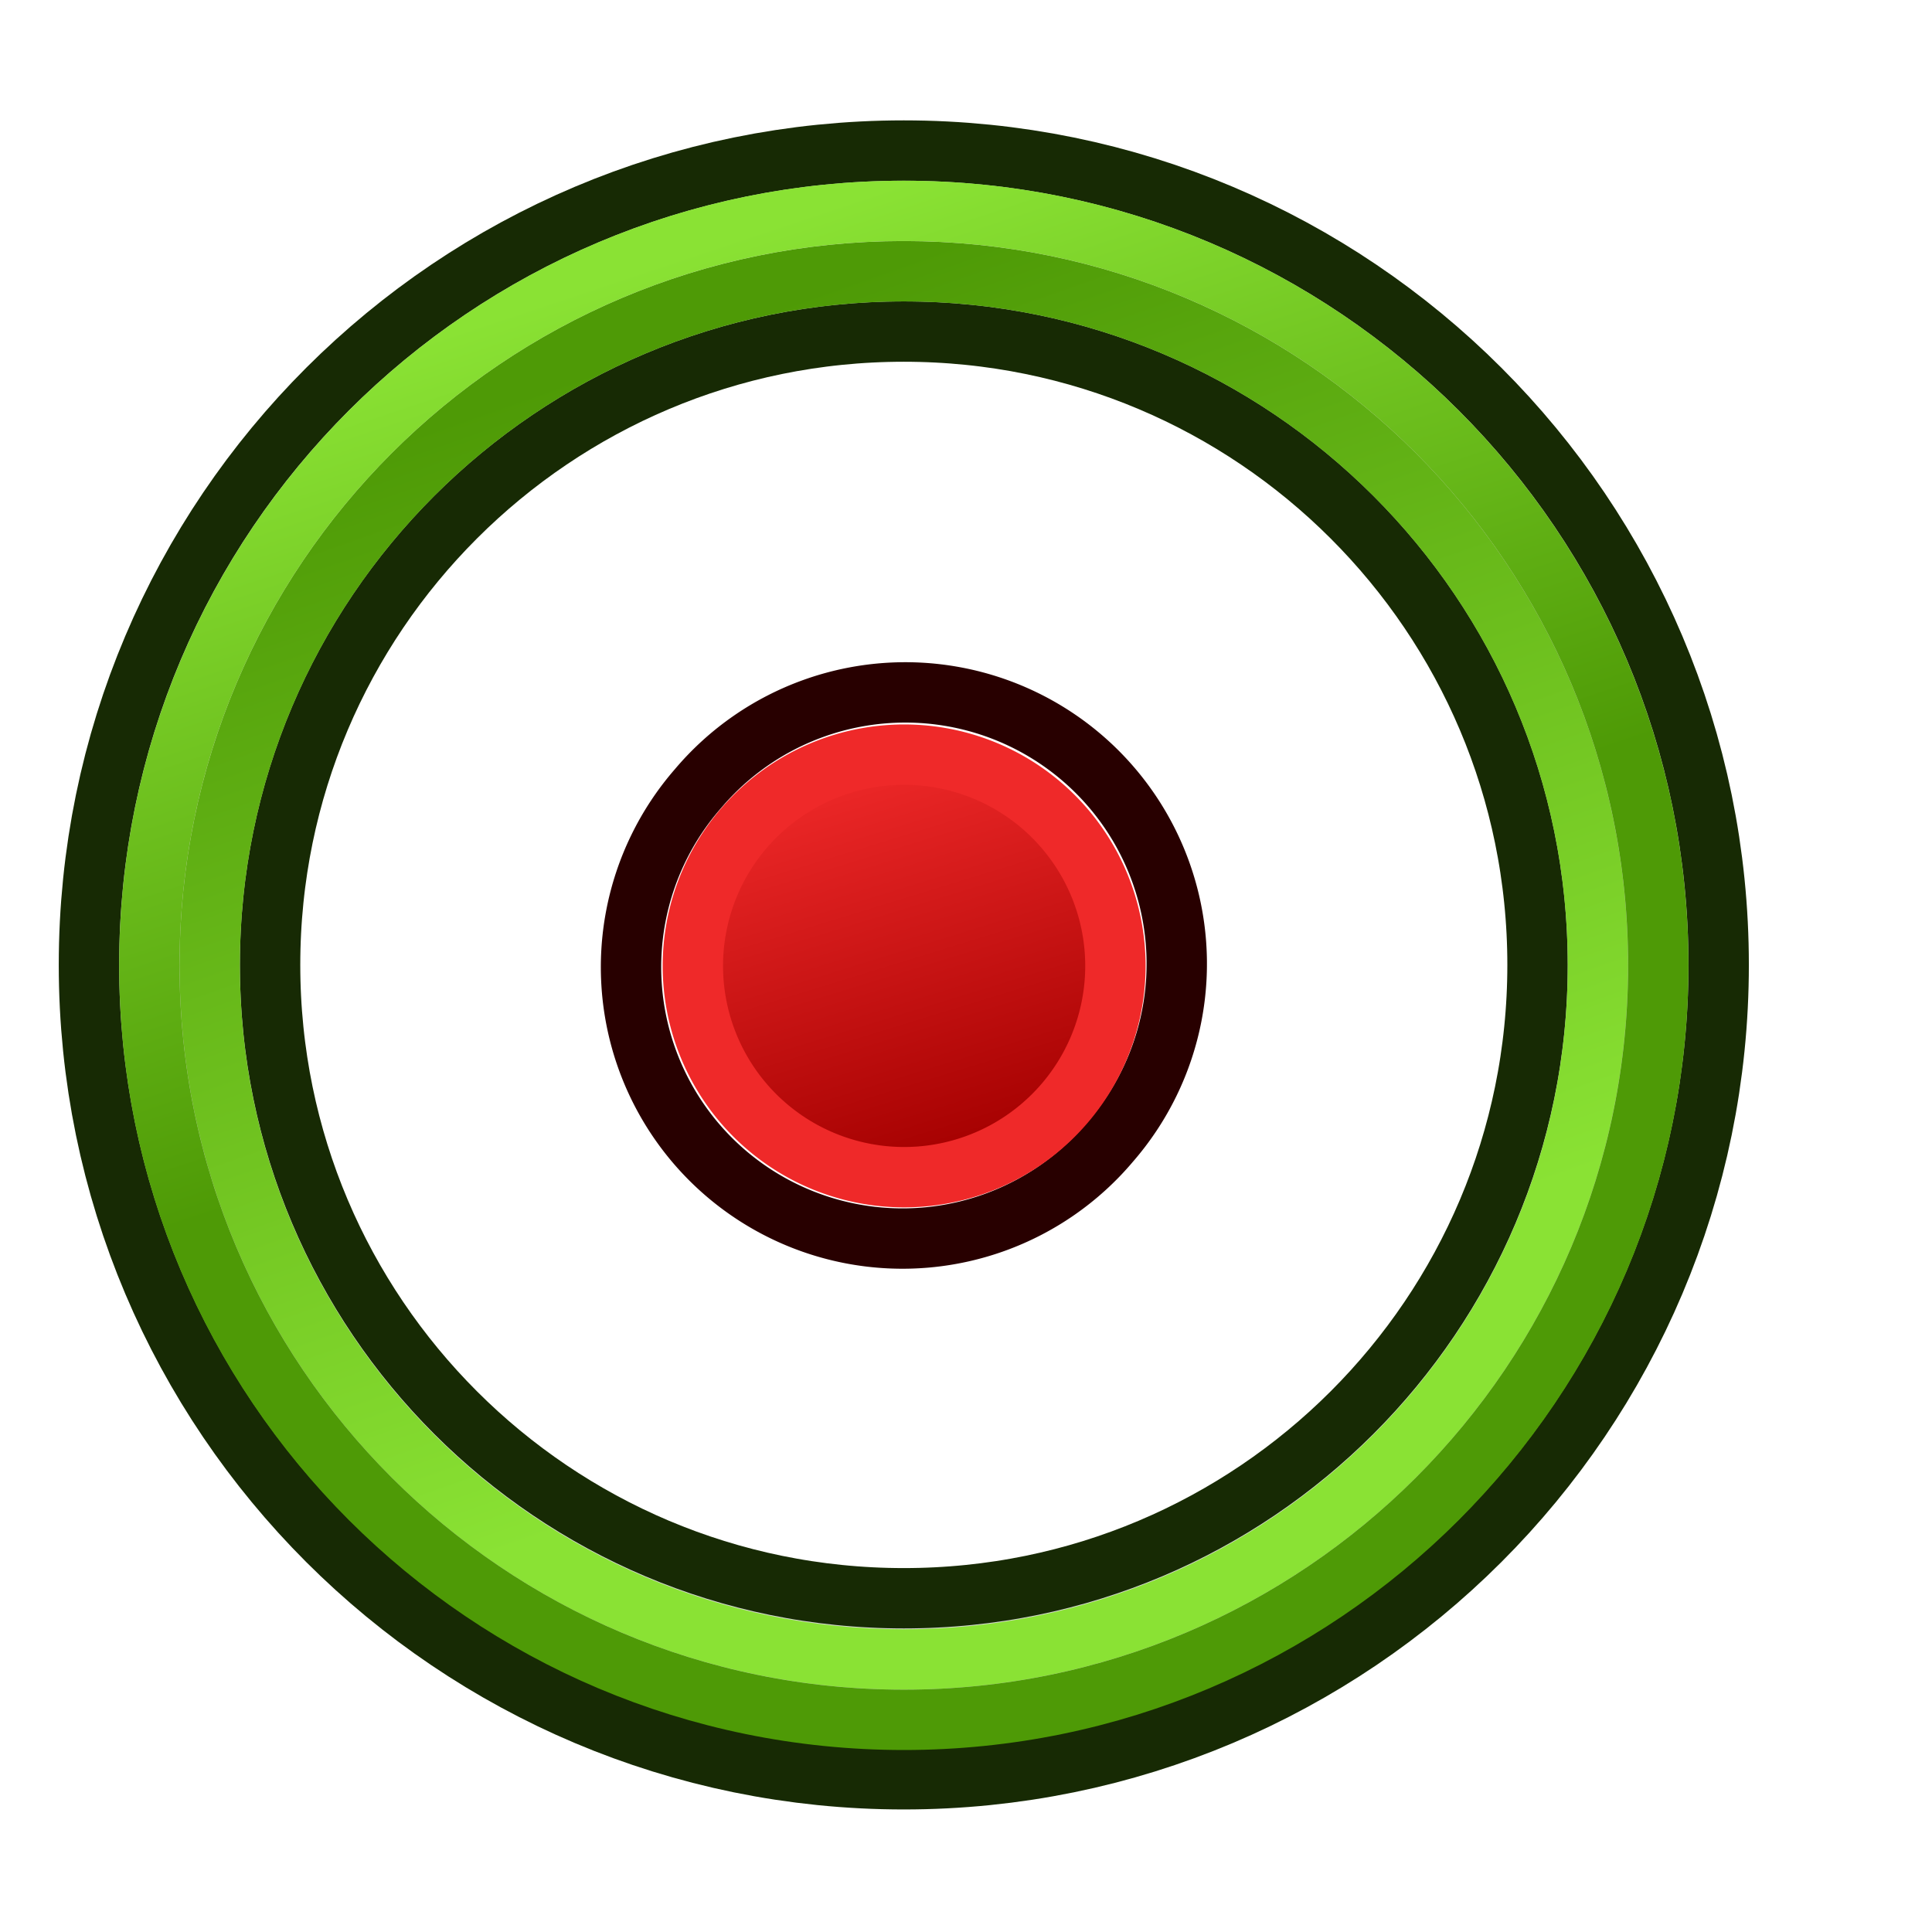 <?xml version="1.0" encoding="UTF-8" standalone="no"?>
<!-- Created with Inkscape (http://www.inkscape.org/) -->
<svg xmlns:dc="http://purl.org/dc/elements/1.1/" xmlns:cc="http://creativecommons.org/ns#" xmlns:rdf="http://www.w3.org/1999/02/22-rdf-syntax-ns#" xmlns:svg="http://www.w3.org/2000/svg" xmlns="http://www.w3.org/2000/svg" xmlns:xlink="http://www.w3.org/1999/xlink" xmlns:sodipodi="http://sodipodi.sourceforge.net/DTD/sodipodi-0.dtd" xmlns:inkscape="http://www.inkscape.org/namespaces/inkscape" width="64px" height="64px" id="svg2918" sodipodi:version="0.32" inkscape:version="0.48.5 r10040" sodipodi:docname="Sketcher_Element_Circle_MidPoint.svg" inkscape:output_extension="org.inkscape.output.svg.inkscape" version="1.1">
  <defs id="defs2920">
    <radialGradient inkscape:collect="always" xlink:href="#linearGradient3144" id="radialGradient3191" gradientUnits="userSpaceOnUse" gradientTransform="matrix(1,0,0,0.699,0,202.829)" cx="225.264" cy="672.797" fx="225.264" fy="672.797" r="34.345"/>
    <linearGradient inkscape:collect="always" id="linearGradient3144">
      <stop style="stop-color:#ffffff;stop-opacity:1;" offset="0" id="stop3146"/>
      <stop style="stop-color:#ffffff;stop-opacity:0;" offset="1" id="stop3148"/>
    </linearGradient>
    <radialGradient inkscape:collect="always" xlink:href="#linearGradient3144" id="radialGradient3183" gradientUnits="userSpaceOnUse" gradientTransform="matrix(1,0,0,0.699,0,202.829)" cx="225.264" cy="672.797" fx="225.264" fy="672.797" r="34.345"/>
    <inkscape:perspective sodipodi:type="inkscape:persp3d" inkscape:vp_x="0 : 32 : 1" inkscape:vp_y="0 : 1000 : 0" inkscape:vp_z="64 : 32 : 1" inkscape:persp3d-origin="32 : 21.333333 : 1" id="perspective2926"/>
    <linearGradient inkscape:collect="always" xlink:href="#linearGradient3892" id="linearGradient3898" x1="37.429" y1="41.591" x2="24.483" y2="4.91" gradientUnits="userSpaceOnUse"/>
    <linearGradient inkscape:collect="always" id="linearGradient3892">
      <stop style="stop-color:#8ae234;stop-opacity:1" offset="0" id="stop3894"/>
      <stop style="stop-color:#4e9a06;stop-opacity:1" offset="1" id="stop3896"/>
    </linearGradient>
    <linearGradient inkscape:collect="always" xlink:href="#linearGradient3850" id="linearGradient3856" x1="22.843" y1="4.824" x2="30.784" y2="28.645" gradientUnits="userSpaceOnUse"/>
    <linearGradient inkscape:collect="always" id="linearGradient3850">
      <stop style="stop-color:#8ae234;stop-opacity:1" offset="0" id="stop3852"/>
      <stop style="stop-color:#4e9a06;stop-opacity:1" offset="1" id="stop3854"/>
    </linearGradient>
    <linearGradient id="linearGradient3836-0-7">
      <stop style="stop-color:#a40000;stop-opacity:1" offset="0" id="stop3838-2-4"/>
      <stop style="stop-color:#ef2929;stop-opacity:1" offset="1" id="stop3840-5-0"/>
    </linearGradient>
    <linearGradient inkscape:collect="always" xlink:href="#linearGradient3836-0" id="linearGradient3801-1" gradientUnits="userSpaceOnUse" x1="-18" y1="18" x2="-22" y2="5"/>
    <linearGradient id="linearGradient3836-0">
      <stop style="stop-color:#c4a000;stop-opacity:1;" offset="0" id="stop3838-2"/>
      <stop style="stop-color:#fce94f;stop-opacity:1;" offset="1" id="stop3840-5"/>
    </linearGradient>
    <linearGradient inkscape:collect="always" xlink:href="#linearGradient3836-0-7-7" id="linearGradient3801-1-1-6" gradientUnits="userSpaceOnUse" x1="-18" y1="18" x2="-22" y2="5"/>
    <linearGradient id="linearGradient3836-0-7-7">
      <stop style="stop-color:#a40000;stop-opacity:1" offset="0" id="stop3838-2-4-5"/>
      <stop style="stop-color:#ef2929;stop-opacity:1" offset="1" id="stop3840-5-0-3"/>
    </linearGradient>
    <linearGradient y2="5" x2="-22" y1="18" x1="-18" gradientUnits="userSpaceOnUse" id="linearGradient3080" xlink:href="#linearGradient3836-0-7-7" inkscape:collect="always"/>
  </defs>
  <sodipodi:namedview id="base" pagecolor="#ffffff" bordercolor="#666666" borderopacity="1.0" inkscape:pageopacity="0.0" inkscape:pageshadow="2" inkscape:zoom="8.772669" inkscape:cx="30.315479" inkscape:cy="31.143781" inkscape:current-layer="g4470" showgrid="true" inkscape:document-units="px" inkscape:grid-bbox="true" inkscape:window-width="800" inkscape:window-height="837" inkscape:window-x="0" inkscape:window-y="27" inkscape:window-maximized="0">
    <inkscape:grid type="xygrid" id="grid2998" empspacing="2" visible="true" enabled="true" snapvisiblegridlinesonly="true"/>
  </sodipodi:namedview>
  <g id="layer1" inkscape:label="Layer 1" inkscape:groupmode="layer">
    <g id="g4470" inkscape:export-filename="/home/yorik/Documents/Lab/Draft/icons/circle.png" inkscape:export-xdpi="6.7850704" inkscape:export-ydpi="6.7850704" transform="matrix(0.146,0,0,0.146,-220.103,-56.296)">
      <g id="g4428"/>
      <g transform="translate(5.1846337e-7,2.8784578e-6)" id="g4428-3">
        <path sodipodi:type="arc" style="fill:none;stroke:#172a04;stroke-width:8.274;stroke-linecap:round;stroke-linejoin:round;stroke-miterlimit:4;stroke-opacity:1;stroke-dasharray:none" id="path3044" sodipodi:cx="28.798531" sodipodi:cy="28.644661" sodipodi:rx="24.813021" sodipodi:ry="24.813021" d="m 53.612,28.645 c 0,13.704 -11.109,24.813 -24.813,24.813 -13.704,0 -24.813,-11.109 -24.813,-24.813 0,-13.704 11.109,-24.813 24.813,-24.813 13.704,0 24.813,11.109 24.813,24.813 z" transform="matrix(6.623,0,0,6.619,1521.886,414.919)"/>
        <path sodipodi:type="arc" style="fill:none;stroke:#d3d7cf;stroke-width:4.137;stroke-linecap:round;stroke-linejoin:round;stroke-miterlimit:4;stroke-opacity:1;stroke-dasharray:none" id="path3044-2" sodipodi:cx="28.798531" sodipodi:cy="28.644661" sodipodi:rx="24.813021" sodipodi:ry="24.813021" d="m 53.612,28.645 c 0,13.704 -11.109,24.813 -24.813,24.813 -13.704,0 -24.813,-11.109 -24.813,-24.813 0,-13.704 11.109,-24.813 24.813,-24.813 13.704,0 24.813,11.109 24.813,24.813 z" transform="matrix(6.623,0,0,6.619,1521.886,414.919)"/>
        <path sodipodi:type="arc" style="fill:none;stroke:url(#linearGradient3898);stroke-width:2.158;stroke-linecap:round;stroke-linejoin:round;stroke-miterlimit:4;stroke-opacity:1;stroke-dasharray:none" id="path3044-2-4-1" sodipodi:cx="28.798531" sodipodi:cy="28.644661" sodipodi:rx="24.813021" sodipodi:ry="24.813021" d="m 53.612,28.645 c 0,13.704 -11.109,24.813 -24.813,24.813 -13.704,0 -24.813,-11.109 -24.813,-24.813 0,-13.704 11.109,-24.813 24.813,-24.813 13.704,0 24.813,11.109 24.813,24.813 z" transform="matrix(6.347,0,0,6.347,1529.834,422.808)"/>
        <path sodipodi:type="arc" style="fill:none;stroke:url(#linearGradient3856);stroke-width:1.985;stroke-linecap:round;stroke-linejoin:round;stroke-miterlimit:4;stroke-opacity:1;stroke-dasharray:none" id="path3044-2-4" sodipodi:cx="28.798531" sodipodi:cy="28.644661" sodipodi:rx="24.813021" sodipodi:ry="24.813021" d="m 53.612,28.645 c 0,13.704 -11.109,24.813 -24.813,24.813 -13.704,0 -24.813,-11.109 -24.813,-24.813 0,-13.704 11.109,-24.813 24.813,-24.813 13.704,0 24.813,11.109 24.813,24.813 z" transform="matrix(6.899,0,0,6.899,1513.939,406.998)"/>
      </g>
      <g transform="matrix(6.848,0,0,6.848,1844.979,526.358)" id="g3797-9-4-5">
        <path inkscape:connector-curvature="0" style="fill:none;stroke:#280000;stroke-width:2;stroke-miterlimit:4;stroke-opacity:1;stroke-dasharray:none" id="path4250-71-8-6" d="M -26.156,5.583 A 8.994,8.993 0.02 1 1 -12.494,17.282 8.994,8.993 0.02 1 1 -26.156,5.583 z"/>
        <path inkscape:connector-curvature="0" style="fill:url(#linearGradient3080);fill-opacity:1;stroke:#ef2929;stroke-width:2;stroke-miterlimit:4;stroke-opacity:1;stroke-dasharray:none" id="path4250-7-3-8-2" d="M -24.634,6.894 A 7,7 0 1 1 -14,16 7,7 0 0 1 -24.634,6.894 z"/>
      </g>
    </g>
  </g>
</svg>
